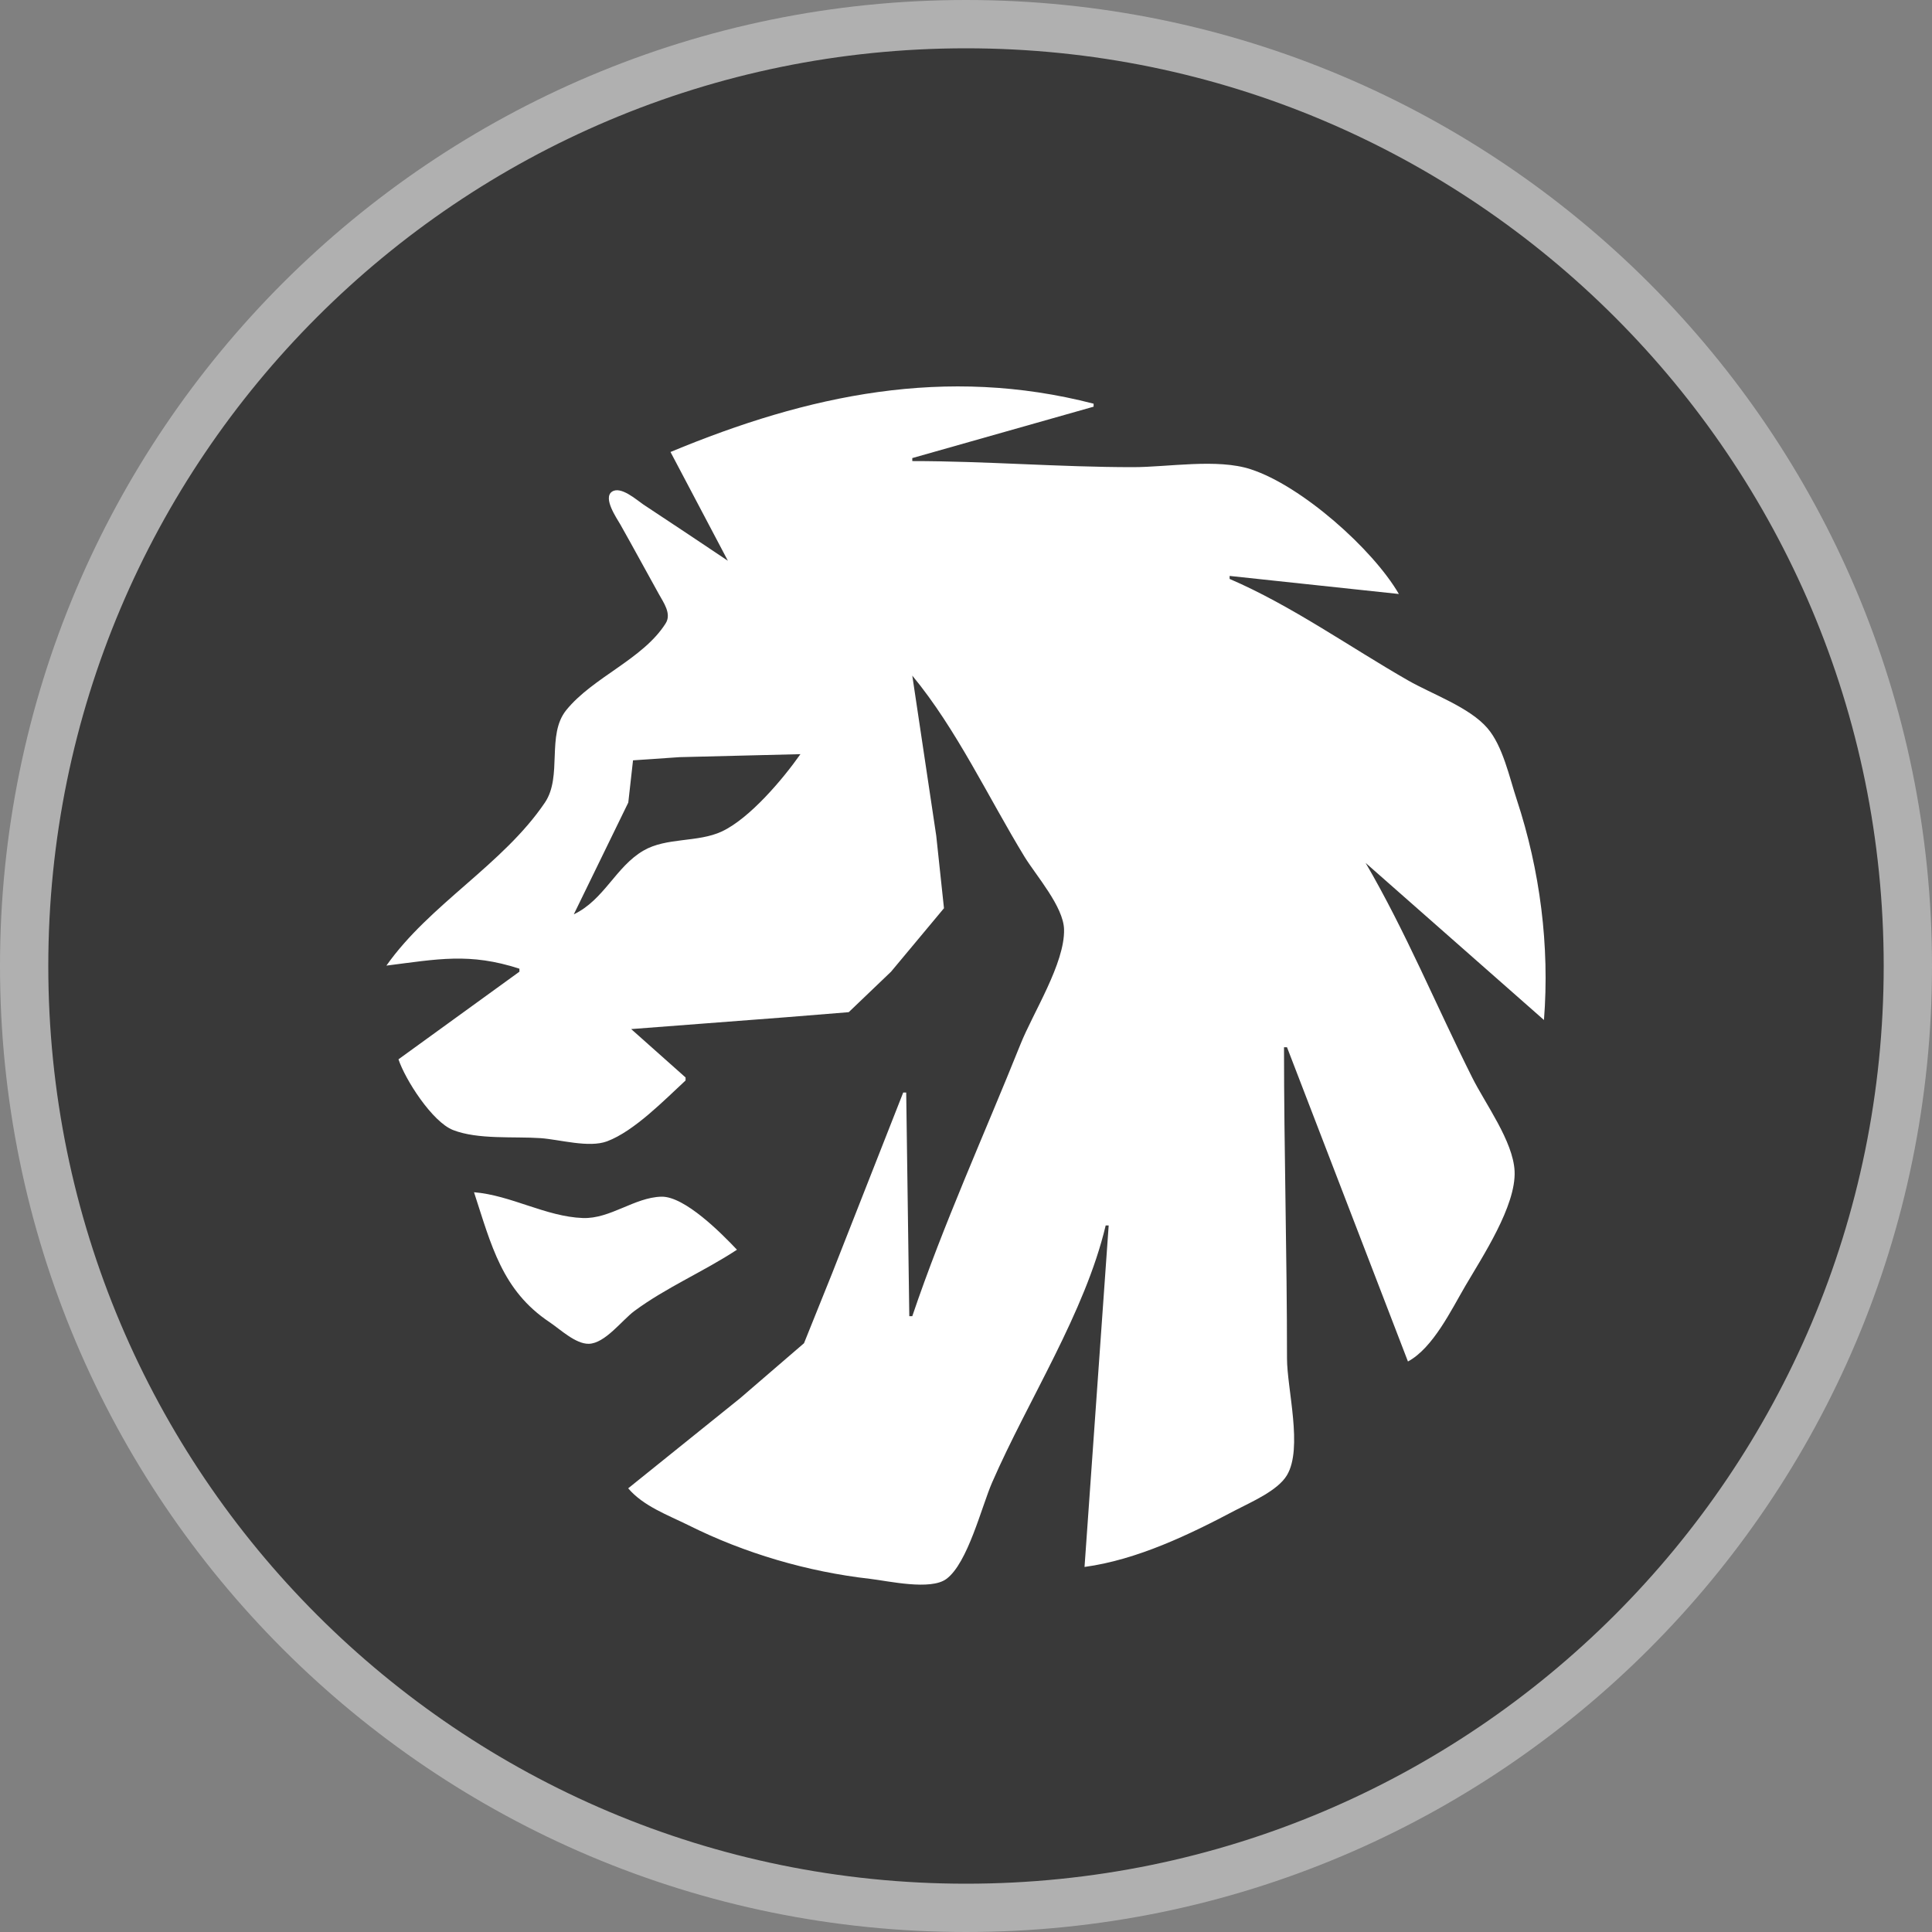 <svg width="20" height="20" viewBox="0 0 20 20" fill="none" xmlns="http://www.w3.org/2000/svg">
<rect x="0" y="0" width="20" height="20" fill="#808080" stroke="none"/>
<path d="M10 0.25C15.384 0.25 19.75 4.616 19.75 10C19.75 15.384 15.384 19.75 10 19.75C4.616 19.75 0.25 15.387 0.25 10C0.25 4.613 4.616 0.25 10 0.25Z" fill="#393939" stroke="#B0B0B0" stroke-width="0.5"/>
<path d="M11.321 4.179V4.21L9.444 4.742V4.773C10.203 4.773 10.968 4.836 11.728 4.836C12.092 4.836 12.601 4.744 12.948 4.858C13.472 5.028 14.21 5.682 14.481 6.149L12.729 5.962V5.993C13.368 6.268 13.971 6.697 14.575 7.043C14.822 7.185 15.212 7.321 15.398 7.538C15.558 7.724 15.625 8.047 15.701 8.276C15.943 9.01 16.043 9.792 15.983 10.559L14.137 8.933C14.552 9.644 14.871 10.418 15.24 11.154C15.376 11.427 15.664 11.814 15.679 12.123C15.696 12.482 15.344 13.012 15.169 13.312C15.023 13.561 14.835 13.954 14.575 14.094L13.323 10.841H13.292C13.292 11.916 13.323 12.987 13.323 14.062C13.323 14.377 13.49 14.993 13.322 15.272C13.226 15.432 12.952 15.549 12.791 15.633C12.311 15.887 11.771 16.147 11.227 16.221L11.477 12.686H11.446C11.231 13.591 10.643 14.492 10.271 15.345C10.161 15.597 10.019 16.181 9.797 16.345C9.633 16.467 9.195 16.366 9.006 16.344C8.361 16.271 7.709 16.08 7.129 15.79C6.915 15.684 6.66 15.592 6.503 15.407L7.661 14.475L8.323 13.905L8.612 13.187L9.35 11.31H9.381L9.413 13.625H9.444C9.766 12.672 10.19 11.743 10.564 10.81C10.694 10.484 11.024 9.972 11.015 9.621C11.009 9.386 10.728 9.067 10.607 8.871C10.232 8.257 9.902 7.547 9.444 6.994L9.692 8.652L9.772 9.402L9.224 10.059L8.786 10.478L8.13 10.531L6.534 10.653L7.097 11.154V11.185C6.877 11.388 6.566 11.709 6.284 11.815C6.095 11.885 5.794 11.796 5.596 11.782C5.321 11.763 4.948 11.799 4.69 11.698C4.475 11.614 4.195 11.177 4.125 10.966L5.377 10.059V10.028C4.861 9.86 4.53 9.929 4 9.996C4.448 9.36 5.206 8.951 5.641 8.308C5.825 8.035 5.654 7.608 5.862 7.351C6.139 7.009 6.656 6.825 6.891 6.453C6.954 6.353 6.869 6.238 6.82 6.149C6.687 5.91 6.557 5.669 6.422 5.43C6.385 5.365 6.239 5.156 6.335 5.09C6.426 5.028 6.59 5.175 6.659 5.222C6.952 5.416 7.244 5.609 7.535 5.805L6.941 4.679C8.366 4.086 9.789 3.783 11.321 4.179ZM5.94 9.465C6.253 9.316 6.374 8.973 6.66 8.806C6.899 8.666 7.223 8.724 7.473 8.607C7.761 8.472 8.105 8.065 8.286 7.807L7.035 7.838L6.553 7.871L6.504 8.308L5.94 9.465ZM7.629 12.937C7.286 13.163 6.895 13.328 6.565 13.573C6.438 13.668 6.264 13.906 6.096 13.911C5.958 13.914 5.798 13.76 5.689 13.687C5.197 13.359 5.086 12.89 4.907 12.342C5.29 12.373 5.651 12.595 6.034 12.609C6.318 12.619 6.568 12.395 6.847 12.388C7.089 12.383 7.471 12.77 7.629 12.937V12.937Z" fill="white"/>
</svg>
